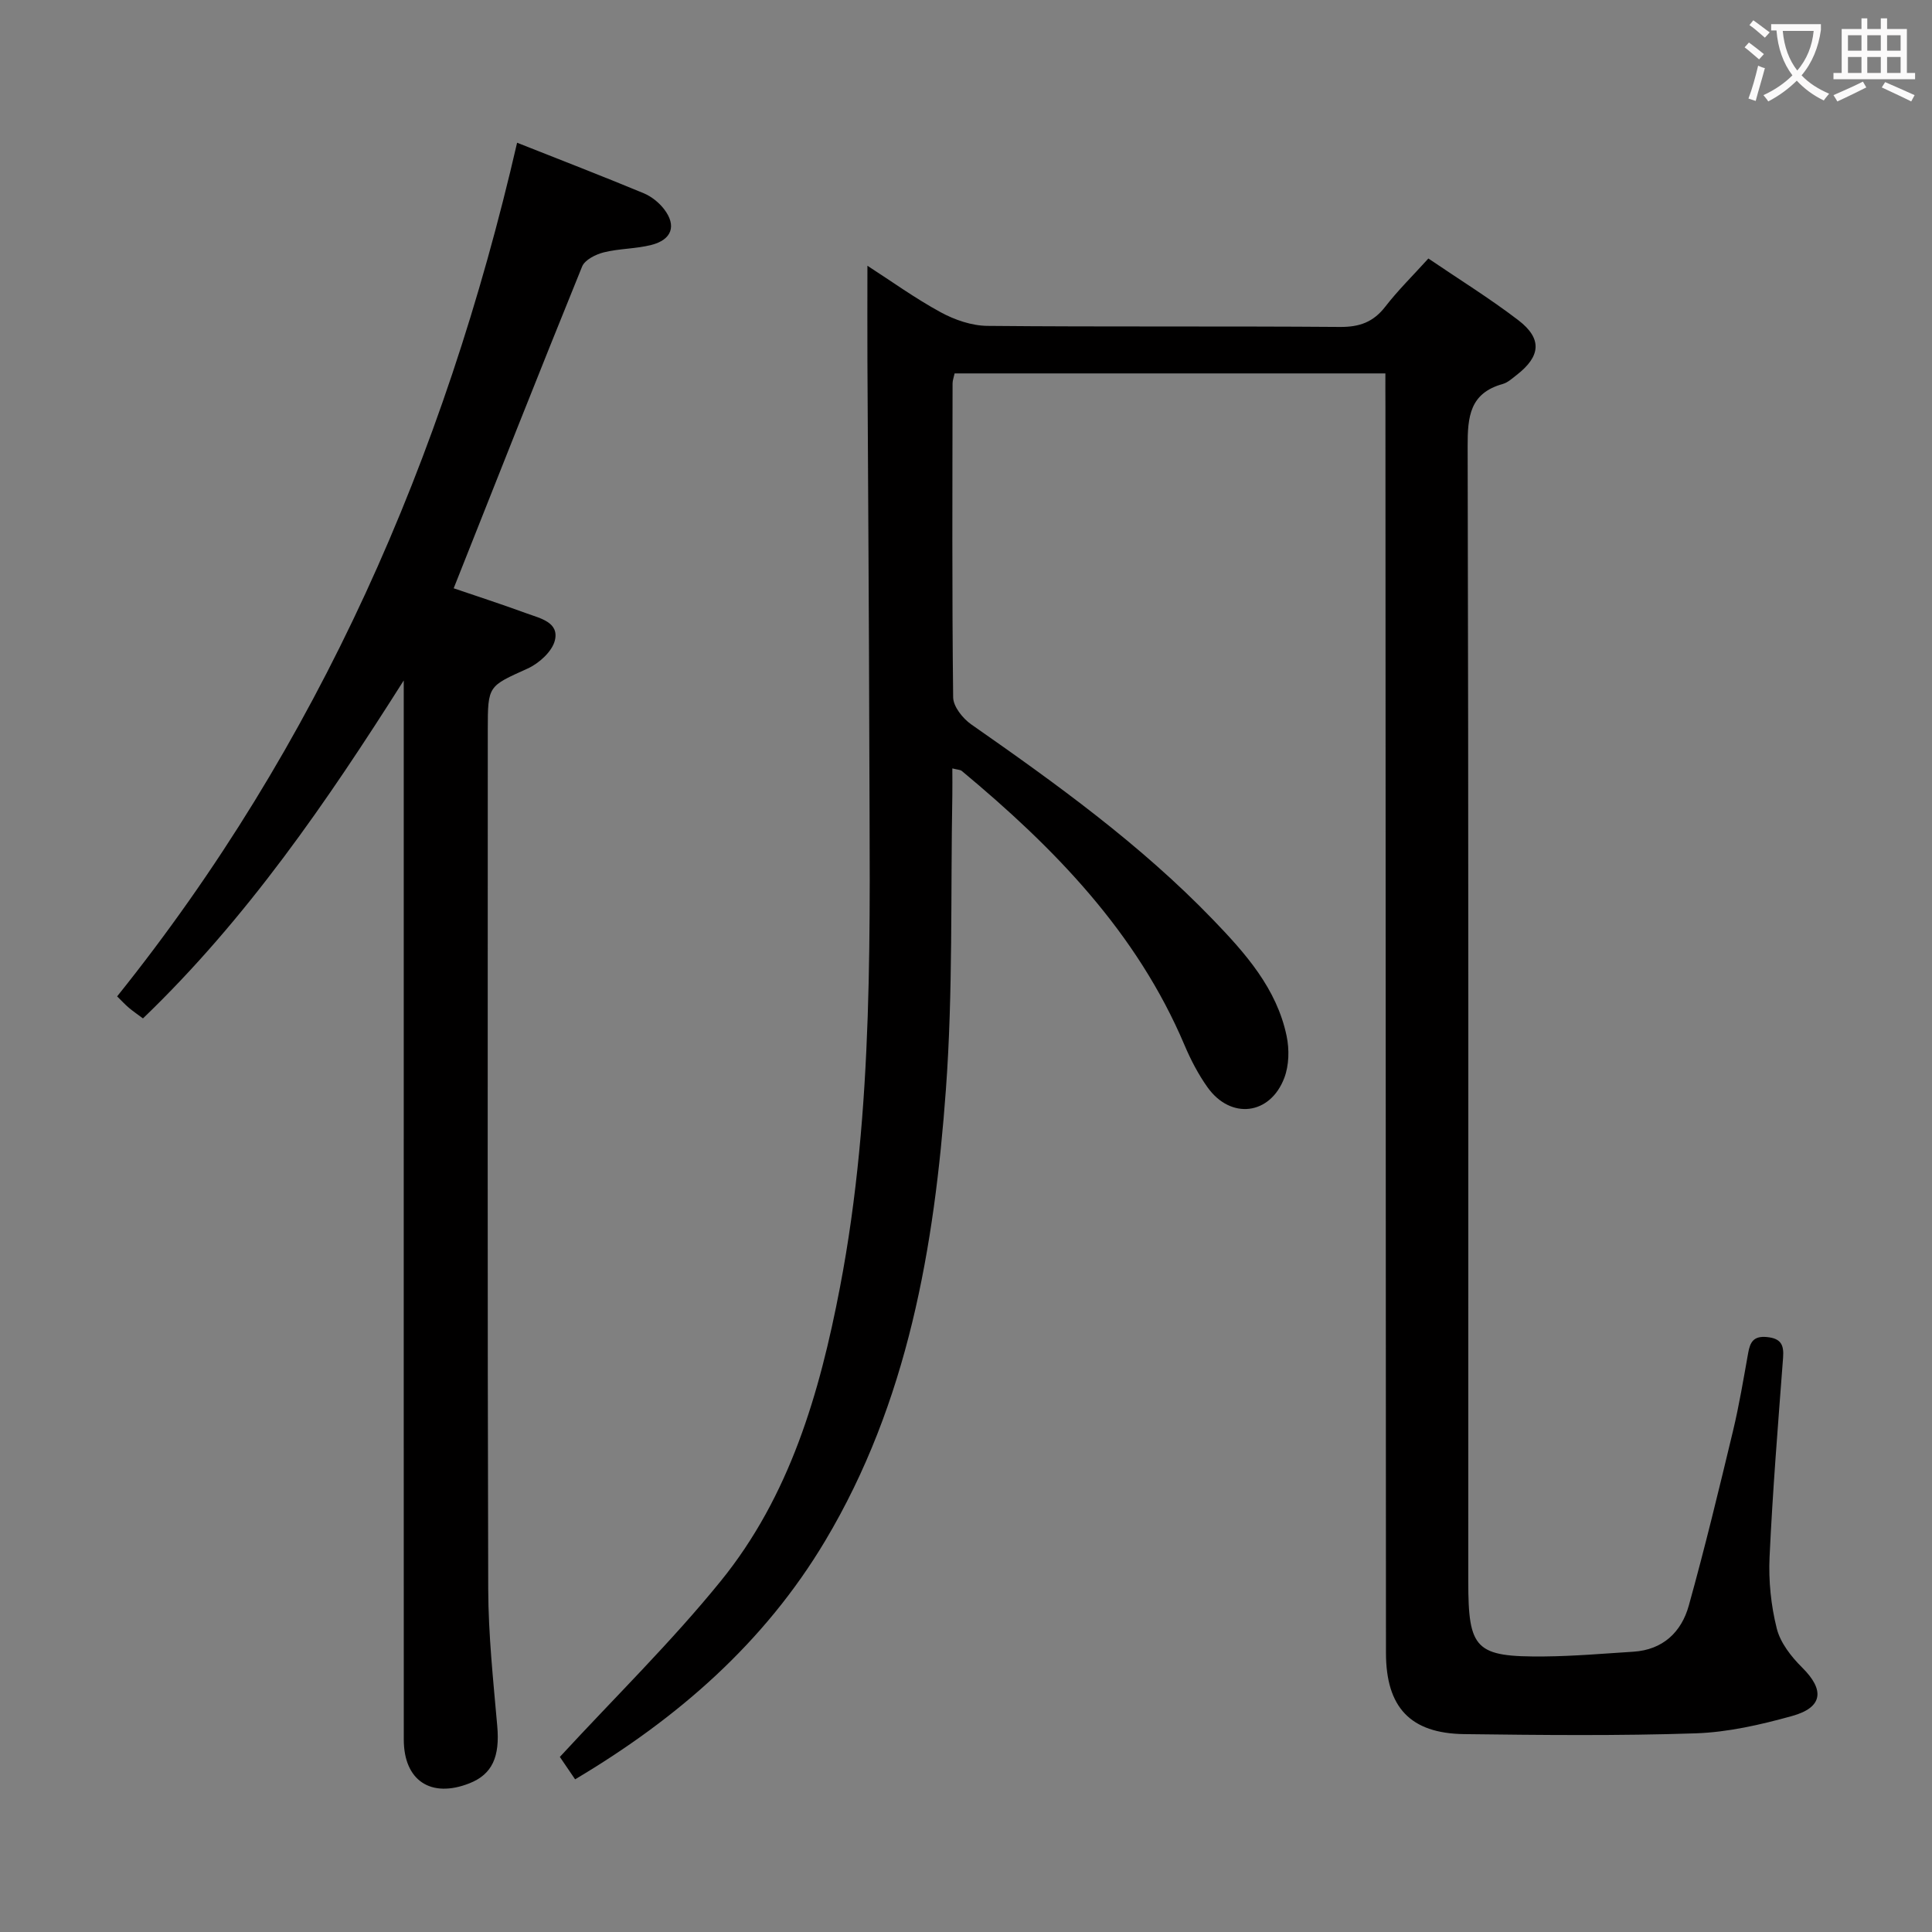 <svg enable-background="new 0 0 400 400" viewBox="0 0 400 400" xmlns="http://www.w3.org/2000/svg"><rect x="0" y="0" width="400" height="400" fill="#808080" stroke="none"/><path d="m286.83 77.31c-30.16 0-59.59 0-89.19 0-.17.82-.42 1.44-.42 2.07-.03 21.66-.13 43.33.12 64.99.02 1.91 1.98 4.37 3.72 5.59 17.63 12.31 35.05 24.86 50.04 40.41 6.72 6.97 13.22 14.25 15.28 24.12.58 2.77.51 6.08-.48 8.68-2.94 7.73-11.1 8.66-15.89 1.95-1.91-2.68-3.47-5.68-4.76-8.72-9.9-23.4-27.02-40.9-46.13-56.79-.32-.26-.87-.24-1.95-.52 0 2.03.03 3.79 0 5.55-.37 20.31.15 40.68-1.33 60.91-2.38 32.64-7.85 64.75-25.01 93.49-12.57 21.05-30.46 36.69-51.76 49.35-1.43-2.09-2.7-3.96-3.16-4.64 11.39-12.35 23.07-23.78 33.3-36.39 14.29-17.6 20.49-38.88 24.69-60.8 7.14-37.21 6.16-74.86 6.08-112.45-.06-26.49-.26-52.98-.39-79.48-.03-6.31 0-12.63 0-19.61 5.01 3.23 9.91 6.77 15.17 9.63 2.9 1.58 6.42 2.79 9.68 2.82 24.33.23 48.66.03 72.99.22 4.05.03 6.9-1 9.38-4.2 2.63-3.4 5.73-6.44 8.92-9.97 6.34 4.31 12.71 8.25 18.63 12.78 4.97 3.81 4.64 7.45-.32 11.31-.92.71-1.85 1.59-2.92 1.89-6.81 1.91-7.28 6.73-7.26 12.91.2 78.32.13 156.65.13 234.97 0 14.15 1.47 15.7 15.79 15.57 6.13-.06 12.26-.59 18.38-.98 6.13-.39 9.96-4.06 11.49-9.56 3.33-11.97 6.25-24.06 9.15-36.15 1.28-5.33 2.17-10.75 3.14-16.14.4-2.26 1.12-3.56 3.87-3.3 2.91.28 3.56 1.6 3.36 4.26-1.04 13.75-2.16 27.51-2.8 41.28-.23 4.92.29 10.03 1.49 14.8.74 2.97 3.01 5.86 5.27 8.1 4.66 4.62 4.32 8.24-2.1 10.02-6.51 1.81-13.3 3.37-20.01 3.59-15.94.53-31.91.36-47.86.16-11.2-.14-16.21-5.58-16.21-16.84-.04-85.99-.07-171.98-.11-257.97-.02-2.13-.01-4.27-.01-6.91z" fill="#010000"/><path d="m107.06 29.55c9.25 3.66 17.76 6.95 26.19 10.45 1.61.67 3.18 1.92 4.24 3.3 2.63 3.42 1.63 6.34-2.67 7.42-3.2.81-6.62.73-9.82 1.53-1.67.42-3.91 1.54-4.48 2.93-8.92 21.96-17.62 44.01-26.59 66.62 4.39 1.5 9.82 3.26 15.18 5.22 2.73 1 6.69 1.81 5.77 5.57-.56 2.3-3.28 4.75-5.63 5.82-8.16 3.7-8.26 3.48-8.26 12.61 0 59.33-.08 118.66.09 177.98.03 9.45 1.04 18.91 1.87 28.35.56 6.33-1 9.99-5.77 11.87-7.97 3.14-13.58-.57-13.58-9.07-.02-47.33-.01-94.66-.01-141.99 0-24 0-48 0-71.99 0-1.76 0-3.53 0-5.29-15.93 25.15-32.49 49.32-53.99 69.97-1.11-.83-2.05-1.47-2.92-2.2-.76-.64-1.43-1.38-2.43-2.36 41.72-52.02 67.78-111.51 82.81-176.74z" fill="#010000"/><g fill="#fbfafa"><path d="m362.1 8.8c1.1.8 2.1 1.6 3.1 2.4l-1 1.1c-1.3-1.1-2.3-2-3-2.5zm1.9 4.8c.5.2.9.4 1.4.5-.6 2.3-1.3 4.5-1.9 6.8l-1.5-.5c.8-2.1 1.4-4.3 2-6.8zm-1-9.4c1.3.9 2.4 1.8 3.4 2.5l-1 1.1c-1.4-1.2-2.4-2.1-3.2-2.6zm3.7 2.2v-1.4h10.3v1.2c-.5 3.6-1.8 6.8-4 9.4 1.5 1.6 3.4 2.8 5.7 3.8-.3.4-.7.8-1.1 1.4-2.3-1.1-4.1-2.5-5.6-4.1-1.6 1.6-3.6 3.1-5.9 4.3-.3-.5-.7-.9-1-1.3 2.4-1.1 4.4-2.5 6-4.1-1.9-2.5-3-5.6-3.3-9.3h-1.1zm8.8 0h-6.4c.3 3.3 1.3 6 3 8.2 2-2.3 3.1-5.1 3.4-8.2z"/><path d="m385.3 3.8h1.3v2.2h2.8v-2.2h1.3v2.2h4.1v9.1h1.7v1.3h-16.9v-1.3h1.7v-9.1h4.1v-2.2zm.4 13.1.7 1.2c-1.8.9-3.8 1.9-6 2.9-.2-.4-.5-.8-.8-1.3 2.3-1 4.3-1.9 6.1-2.8zm-3.1-6.4h2.8v-3.2h-2.8zm0 4.6h2.8v-3.3h-2.8zm4-4.6h2.8v-3.2h-2.8zm0 4.6h2.8v-3.3h-2.8zm3.7 1.9c2.1.9 4.1 1.8 6.1 2.7l-.7 1.3c-2.2-1.1-4.2-2-6.1-2.9zm3.2-9.7h-2.8v3.2h2.8zm-2.8 7.8h2.8v-3.3h-2.8z"/></g></svg>